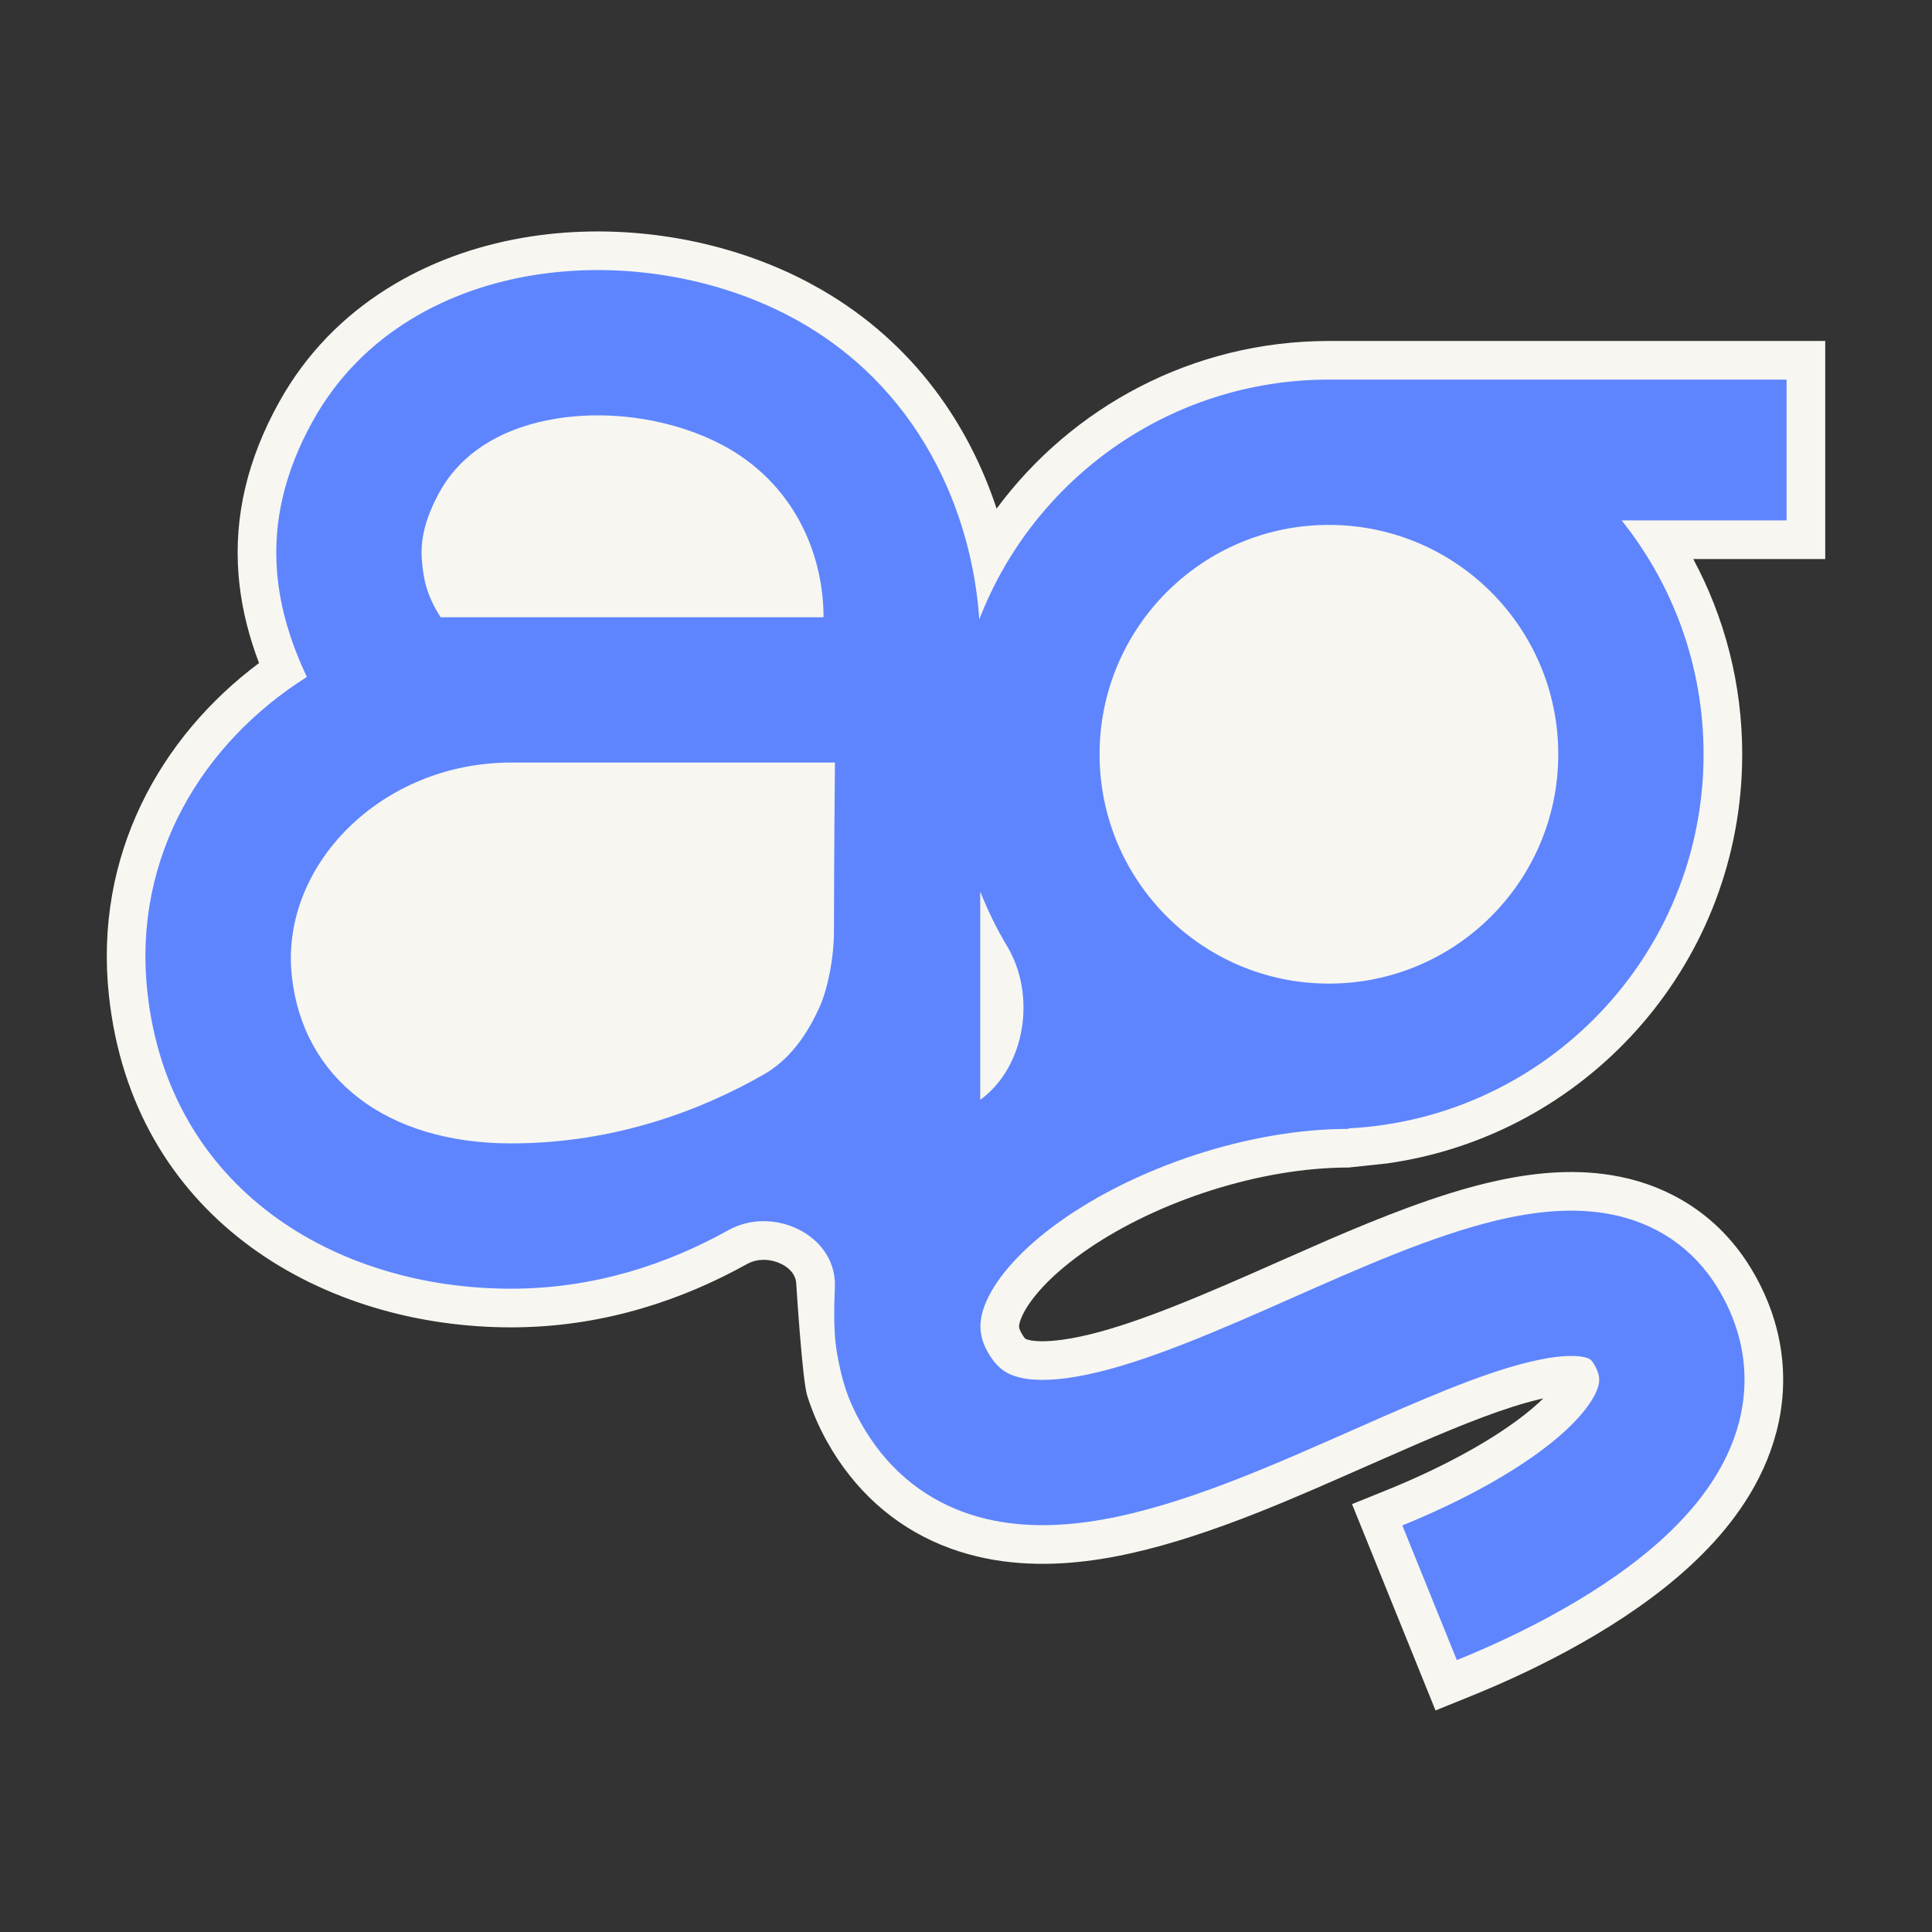 <svg width="100" height="100" viewBox="0 0 100 100" fill="none" xmlns="http://www.w3.org/2000/svg">
<rect x="0" y="0" width="100" height="100" fill="#333333" stroke="none"/>
<path fill-rule="evenodd" clip-rule="evenodd" d="M27.905 12.178C32.645 11.548 37.703 12.433 41.825 14.61L42.514 14.991C47.351 17.785 50.173 22.045 51.584 26.326C55.48 21.064 61.731 17.649 68.785 17.649H94.474V28.937H87.644C89.259 31.946 90.177 35.388 90.177 39.041L90.17 39.575C89.911 50.122 82.018 58.773 71.806 60.217L69.806 60.431C65.209 60.431 59.943 62.172 56.331 64.638L55.987 64.879C54.295 66.092 53.377 67.201 52.981 67.961L52.909 68.109C52.759 68.436 52.746 68.598 52.747 68.661C52.748 68.709 52.758 68.803 52.866 68.996C52.984 69.209 53.061 69.28 53.076 69.292C53.082 69.298 53.089 69.306 53.138 69.324L53.328 69.374C53.596 69.425 54.114 69.465 54.988 69.344L55.462 69.269C57.882 68.837 60.979 67.594 64.816 65.908L66.121 65.331L68.752 64.175C71.457 63.009 74.337 61.864 76.961 61.233L77.734 61.06C79.579 60.679 81.71 60.474 83.846 60.907L84.349 61.02C86.85 61.648 89.108 63.146 90.627 65.645L90.787 65.916C92.295 68.542 92.649 71.381 91.956 74.085L91.796 74.643C91.006 77.175 89.413 79.193 87.839 80.712L87.525 81.009C84.192 84.098 79.607 86.384 76.157 87.781L74.302 88.532L69.981 77.853L71.834 77.103C74.808 75.9 77.879 74.243 79.694 72.561L79.876 72.383L79.654 72.433C77.884 72.859 75.811 73.681 73.346 74.745L70.746 75.883L69.449 76.454C65.746 78.082 61.203 80.029 56.974 80.696L56.566 80.756C54.457 81.048 52.039 81.07 49.649 80.303L49.171 80.139C46.642 79.212 44.563 77.498 43.093 75.103L42.808 74.616C42.37 73.832 42.03 73.032 41.778 72.227C41.525 71.422 41.217 66.493 41.217 66.493C41.217 66.103 40.992 65.695 40.434 65.419C39.929 65.171 39.347 65.144 38.876 65.327L38.682 65.417C35.351 67.273 31.376 68.618 26.893 68.7L26.458 68.704C16.798 68.704 7.178 63.217 5.702 52.061L5.637 51.525C4.859 44.267 8.288 38.145 13.407 34.32C12.923 33.043 12.553 31.677 12.391 30.22L12.35 29.803C12.093 26.696 12.835 23.725 14.436 20.833L14.716 20.346C17.683 15.395 22.69 12.978 27.447 12.244L27.905 12.178Z" fill="#F7F6F1"/>
<path fill-rule="evenodd" clip-rule="evenodd" d="M27.752 14.22C32.206 13.532 37.023 14.335 40.89 16.378C47.608 19.927 50.314 26.551 50.688 32.06C53.49 24.8 60.536 19.648 68.785 19.648H92.473V26.936H83.936C86.589 30.254 88.176 34.462 88.176 39.04C88.176 49.407 80.04 57.873 69.805 58.404V58.431C64.628 58.431 58.765 60.425 54.821 63.253C52.851 64.665 51.635 66.088 51.09 67.274C50.615 68.311 50.643 69.12 51.119 69.972C51.538 70.723 51.981 71.03 52.449 71.201C53.016 71.409 53.907 71.513 55.261 71.325C58.071 70.936 61.577 69.515 65.62 67.738C66.05 67.549 66.487 67.355 66.93 67.159C70.369 65.637 74.141 63.967 77.428 63.177C79.311 62.724 81.418 62.455 83.449 62.866C85.649 63.311 87.611 64.534 88.918 66.683C90.374 69.078 90.639 71.638 89.887 74.047C89.189 76.285 87.704 78.115 86.165 79.542C83.095 82.387 78.773 84.564 75.406 85.927L72.585 78.956C75.641 77.719 78.974 75.954 81.053 74.027C82.088 73.068 82.553 72.305 82.709 71.806C82.811 71.477 82.837 71.155 82.493 70.59C82.363 70.376 82.273 70.3 81.957 70.236C81.473 70.138 80.599 70.148 79.186 70.488C76.612 71.107 73.524 72.471 69.939 74.053C69.514 74.24 69.082 74.43 68.644 74.623C64.777 76.322 60.313 78.218 56.291 78.774C54.23 79.059 51.989 79.041 49.86 78.261C47.631 77.443 45.811 75.891 44.553 73.64C43.888 72.449 43.58 71.499 43.323 70.033C43.083 68.671 43.216 66.911 43.216 66.492C43.216 63.881 39.989 62.399 37.709 63.67C34.509 65.452 30.717 66.703 26.457 66.703C17.333 66.703 8.719 61.513 7.625 51.311C6.873 44.293 10.528 38.417 15.883 35.04C15.094 33.359 14.503 31.568 14.343 29.638C14.124 26.98 14.746 24.4 16.185 21.802C18.729 17.207 23.269 14.912 27.752 14.22ZM26.457 39.47C19.719 39.47 14.492 44.819 15.102 50.51C15.671 55.815 19.988 59.182 26.457 59.182C31.915 59.182 36.401 57.41 39.56 55.599C41.135 54.695 41.984 53.083 42.411 52.146C42.837 51.21 43.166 49.607 43.166 48.171C43.166 44.587 43.216 39.511 43.216 39.47H26.457ZM50.737 56.927C53.101 55.2 53.638 51.498 52.131 48.979C51.593 48.079 51.126 47.131 50.737 46.144V56.927ZM68.785 27.169C62.229 27.169 56.914 32.484 56.914 39.04C56.914 45.596 62.229 50.911 68.785 50.911C75.341 50.911 80.656 45.596 80.656 39.04C80.656 32.484 75.341 27.169 68.785 27.169ZM37.377 23.027C34.967 21.754 31.787 21.205 28.899 21.651C26.038 22.093 23.887 23.418 22.764 25.445C21.937 26.939 21.757 28.048 21.837 29.017C21.912 29.915 22.053 30.767 22.805 31.949H42.626C42.625 28.511 40.98 24.93 37.377 23.027Z" fill="#5E85FE"/>
</svg>
